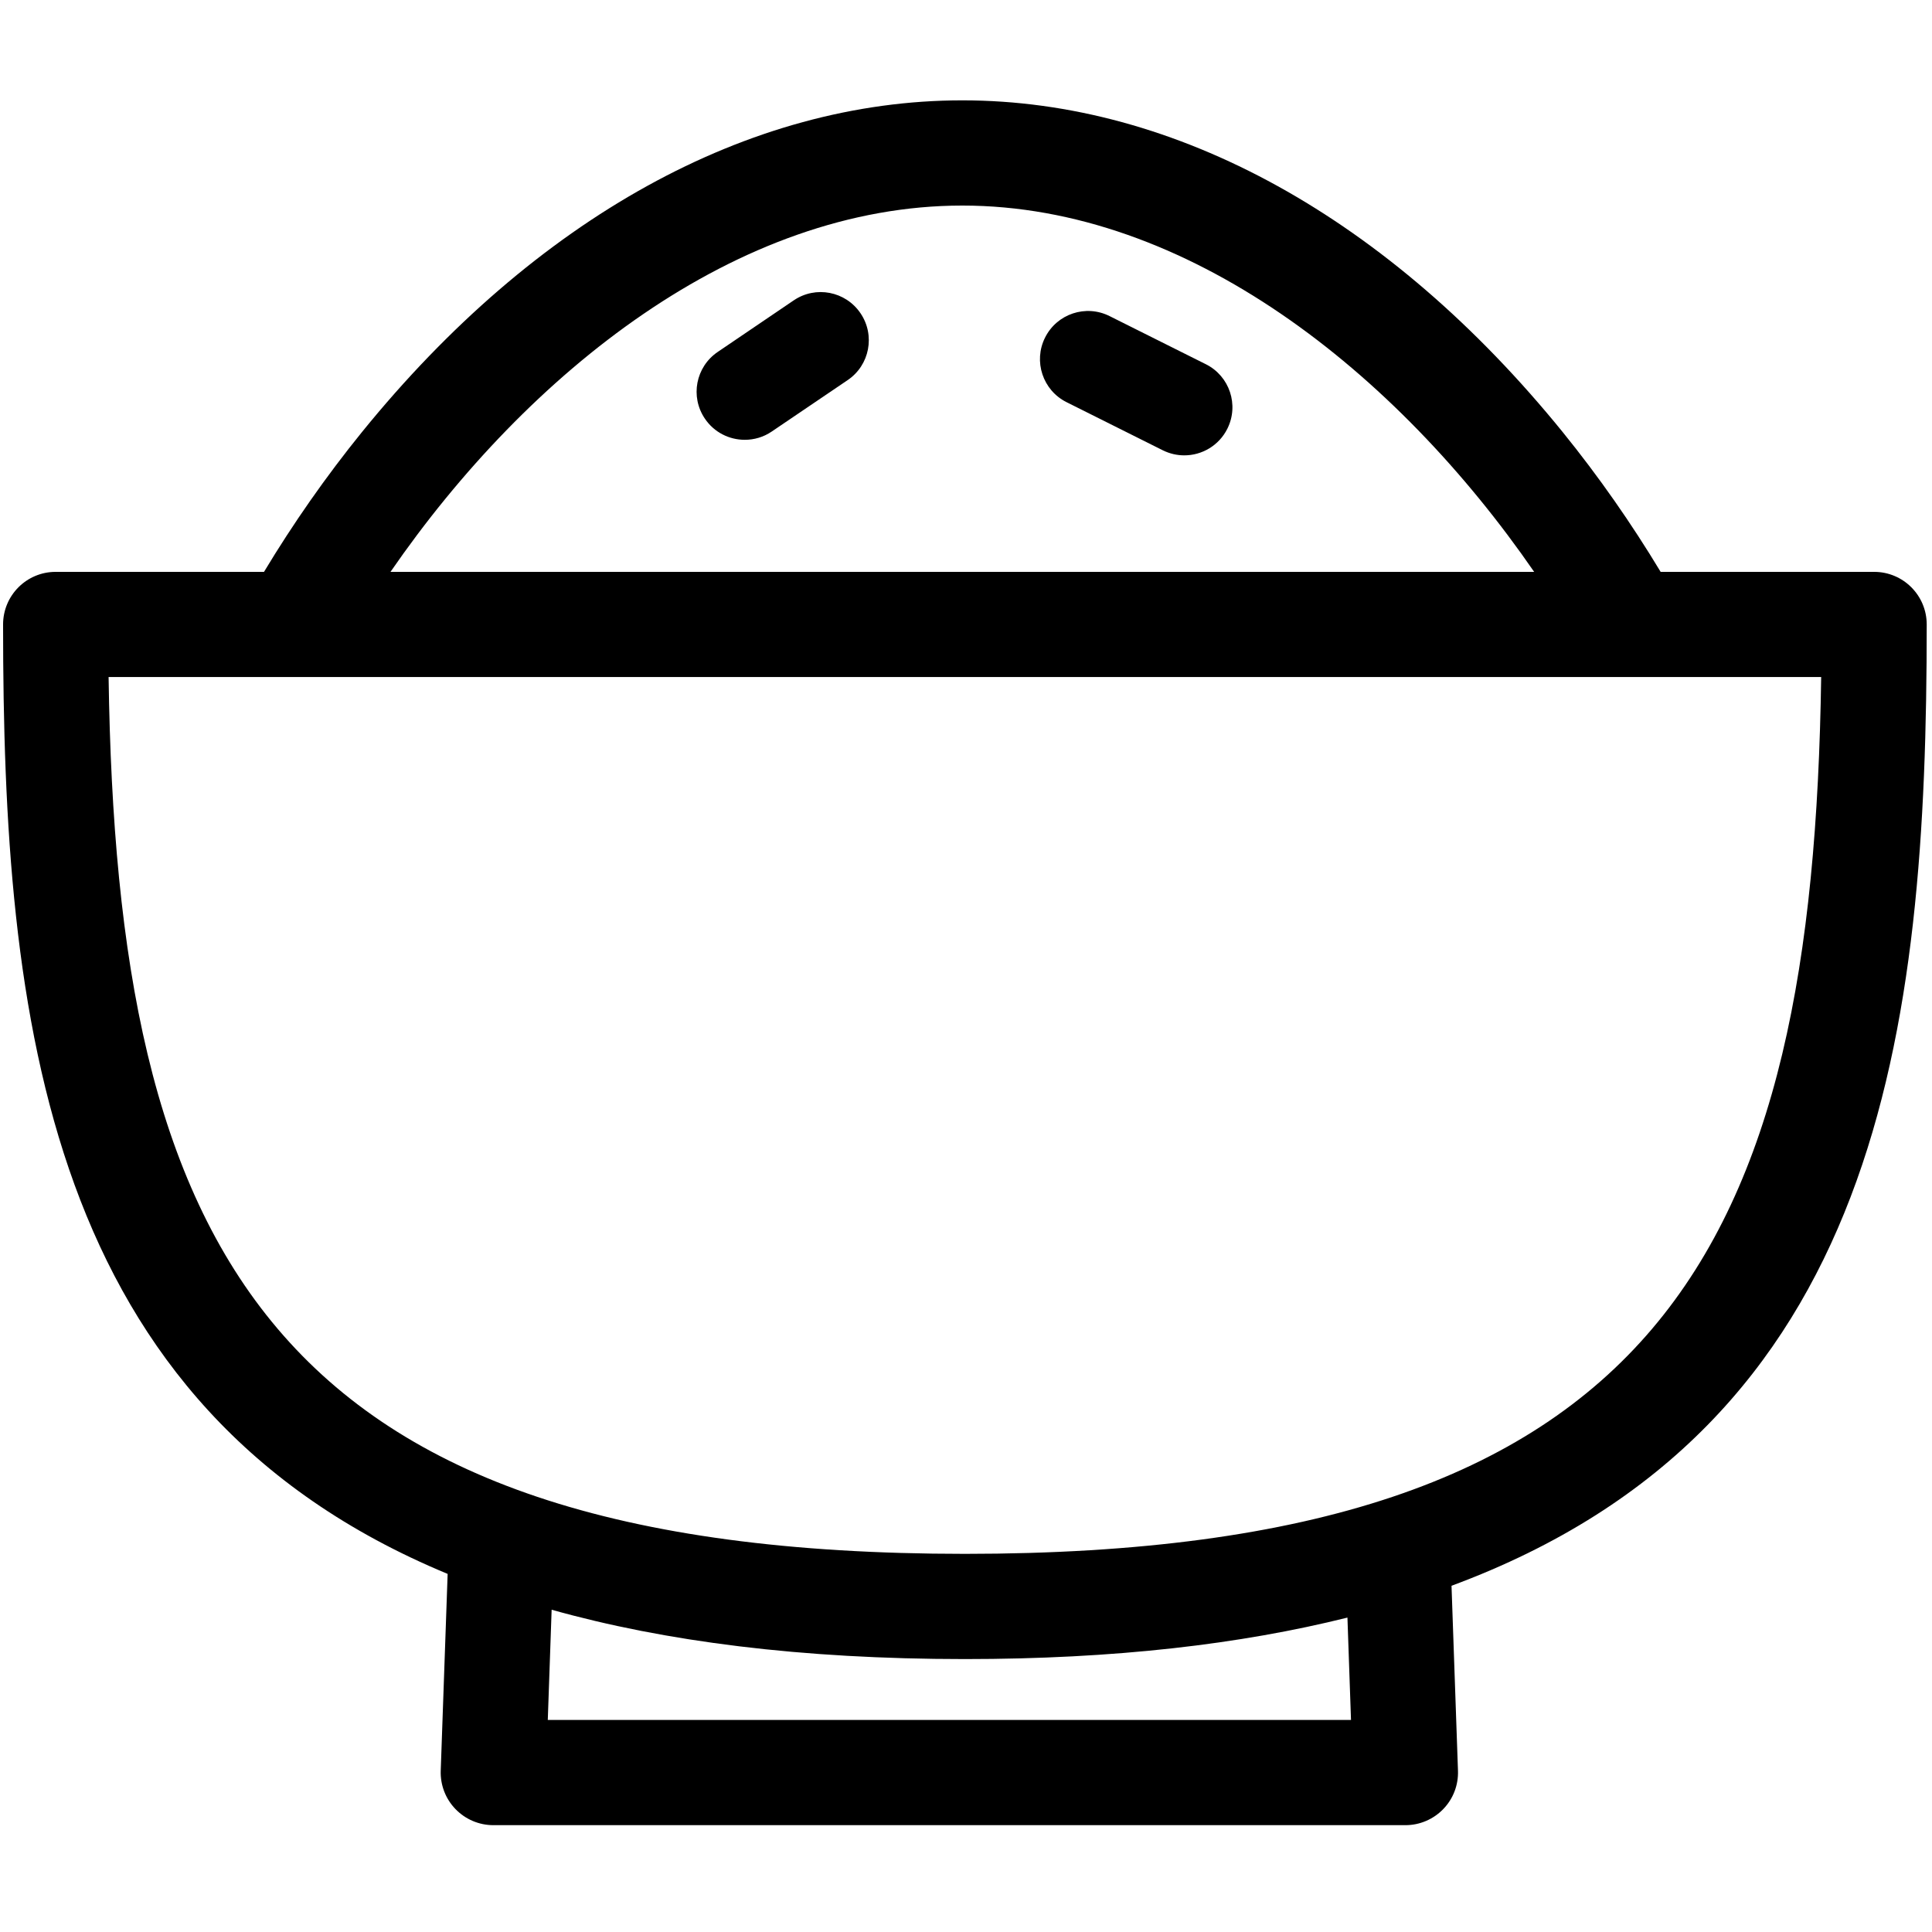 <?xml version="1.0" standalone="no"?><!DOCTYPE svg PUBLIC "-//W3C//DTD SVG 1.1//EN" "http://www.w3.org/Graphics/SVG/1.1/DTD/svg11.dtd"><svg t="1636708856706" class="icon" viewBox="0 0 1024 1024" version="1.1" xmlns="http://www.w3.org/2000/svg" p-id="14188" xmlns:xlink="http://www.w3.org/1999/xlink" width="200" height="200"><defs><style type="text/css"></style></defs><path d="M1021.2 330.985c0-15.394-12.467-27.884-27.864-27.884l-113.161 0c-15.394-25.542-32.74-50.434-51.929-74.112C736.245 115.631 623.235 53.185 510.05 53.185c-113.183 0-226.216 62.446-318.194 175.804-19.19 23.678-36.536 48.569-51.93 74.112l-110.43 0c-15.418 0-27.864 12.489-27.864 27.884 0 209.369 22.507 414.877 235.627 503.213l-3.664 104.294c-0.261 7.589 2.559 14.917 7.805 20.339 5.268 5.463 12.512 8.542 20.078 8.542l483.437 0c7.546 0 14.789-3.08 20.057-8.542 5.247-5.422 8.066-12.75 7.786-20.339l-3.424-98.006C997.479 756.011 1021.2 545.514 1021.2 330.985zM510.05 108.952c119.234 0 230.012 88.206 303.081 194.147L206.969 303.1C280.04 197.158 390.795 108.952 510.05 108.952zM716.06 911.605L290.34 911.605l2.039-58.413c59.953 16.825 132.092 26.149 219.039 26.149 79.293 0 146.077-7.847 202.756-21.987L716.06 911.605zM511.417 823.575c-370.45 0-449.505-163.055-453.863-464.749l907.705 0C960.922 660.52 881.846 823.575 511.417 823.575zM565.297 213.16l50.998 25.499c3.687 1.821 7.546 2.688 11.405 2.688 9.345 0 18.343-5.16 22.811-14.093 6.312-12.619 1.192-27.928-11.405-34.216l-50.998-25.498c-12.597-6.331-27.926-1.214-34.214 11.404C547.605 191.521 552.701 206.872 565.297 213.16zM394.741 233.108c4.923 0 9.888-1.388 14.289-4.379l40.265-27.277c11.665-7.893 14.7-23.764 6.787-35.431-7.914-11.666-23.742-14.745-35.409-6.808l-40.265 27.319c-11.643 7.894-14.723 23.721-6.787 35.388C378.544 229.206 386.568 233.108 394.741 233.108z" p-id="14189"></path></svg>